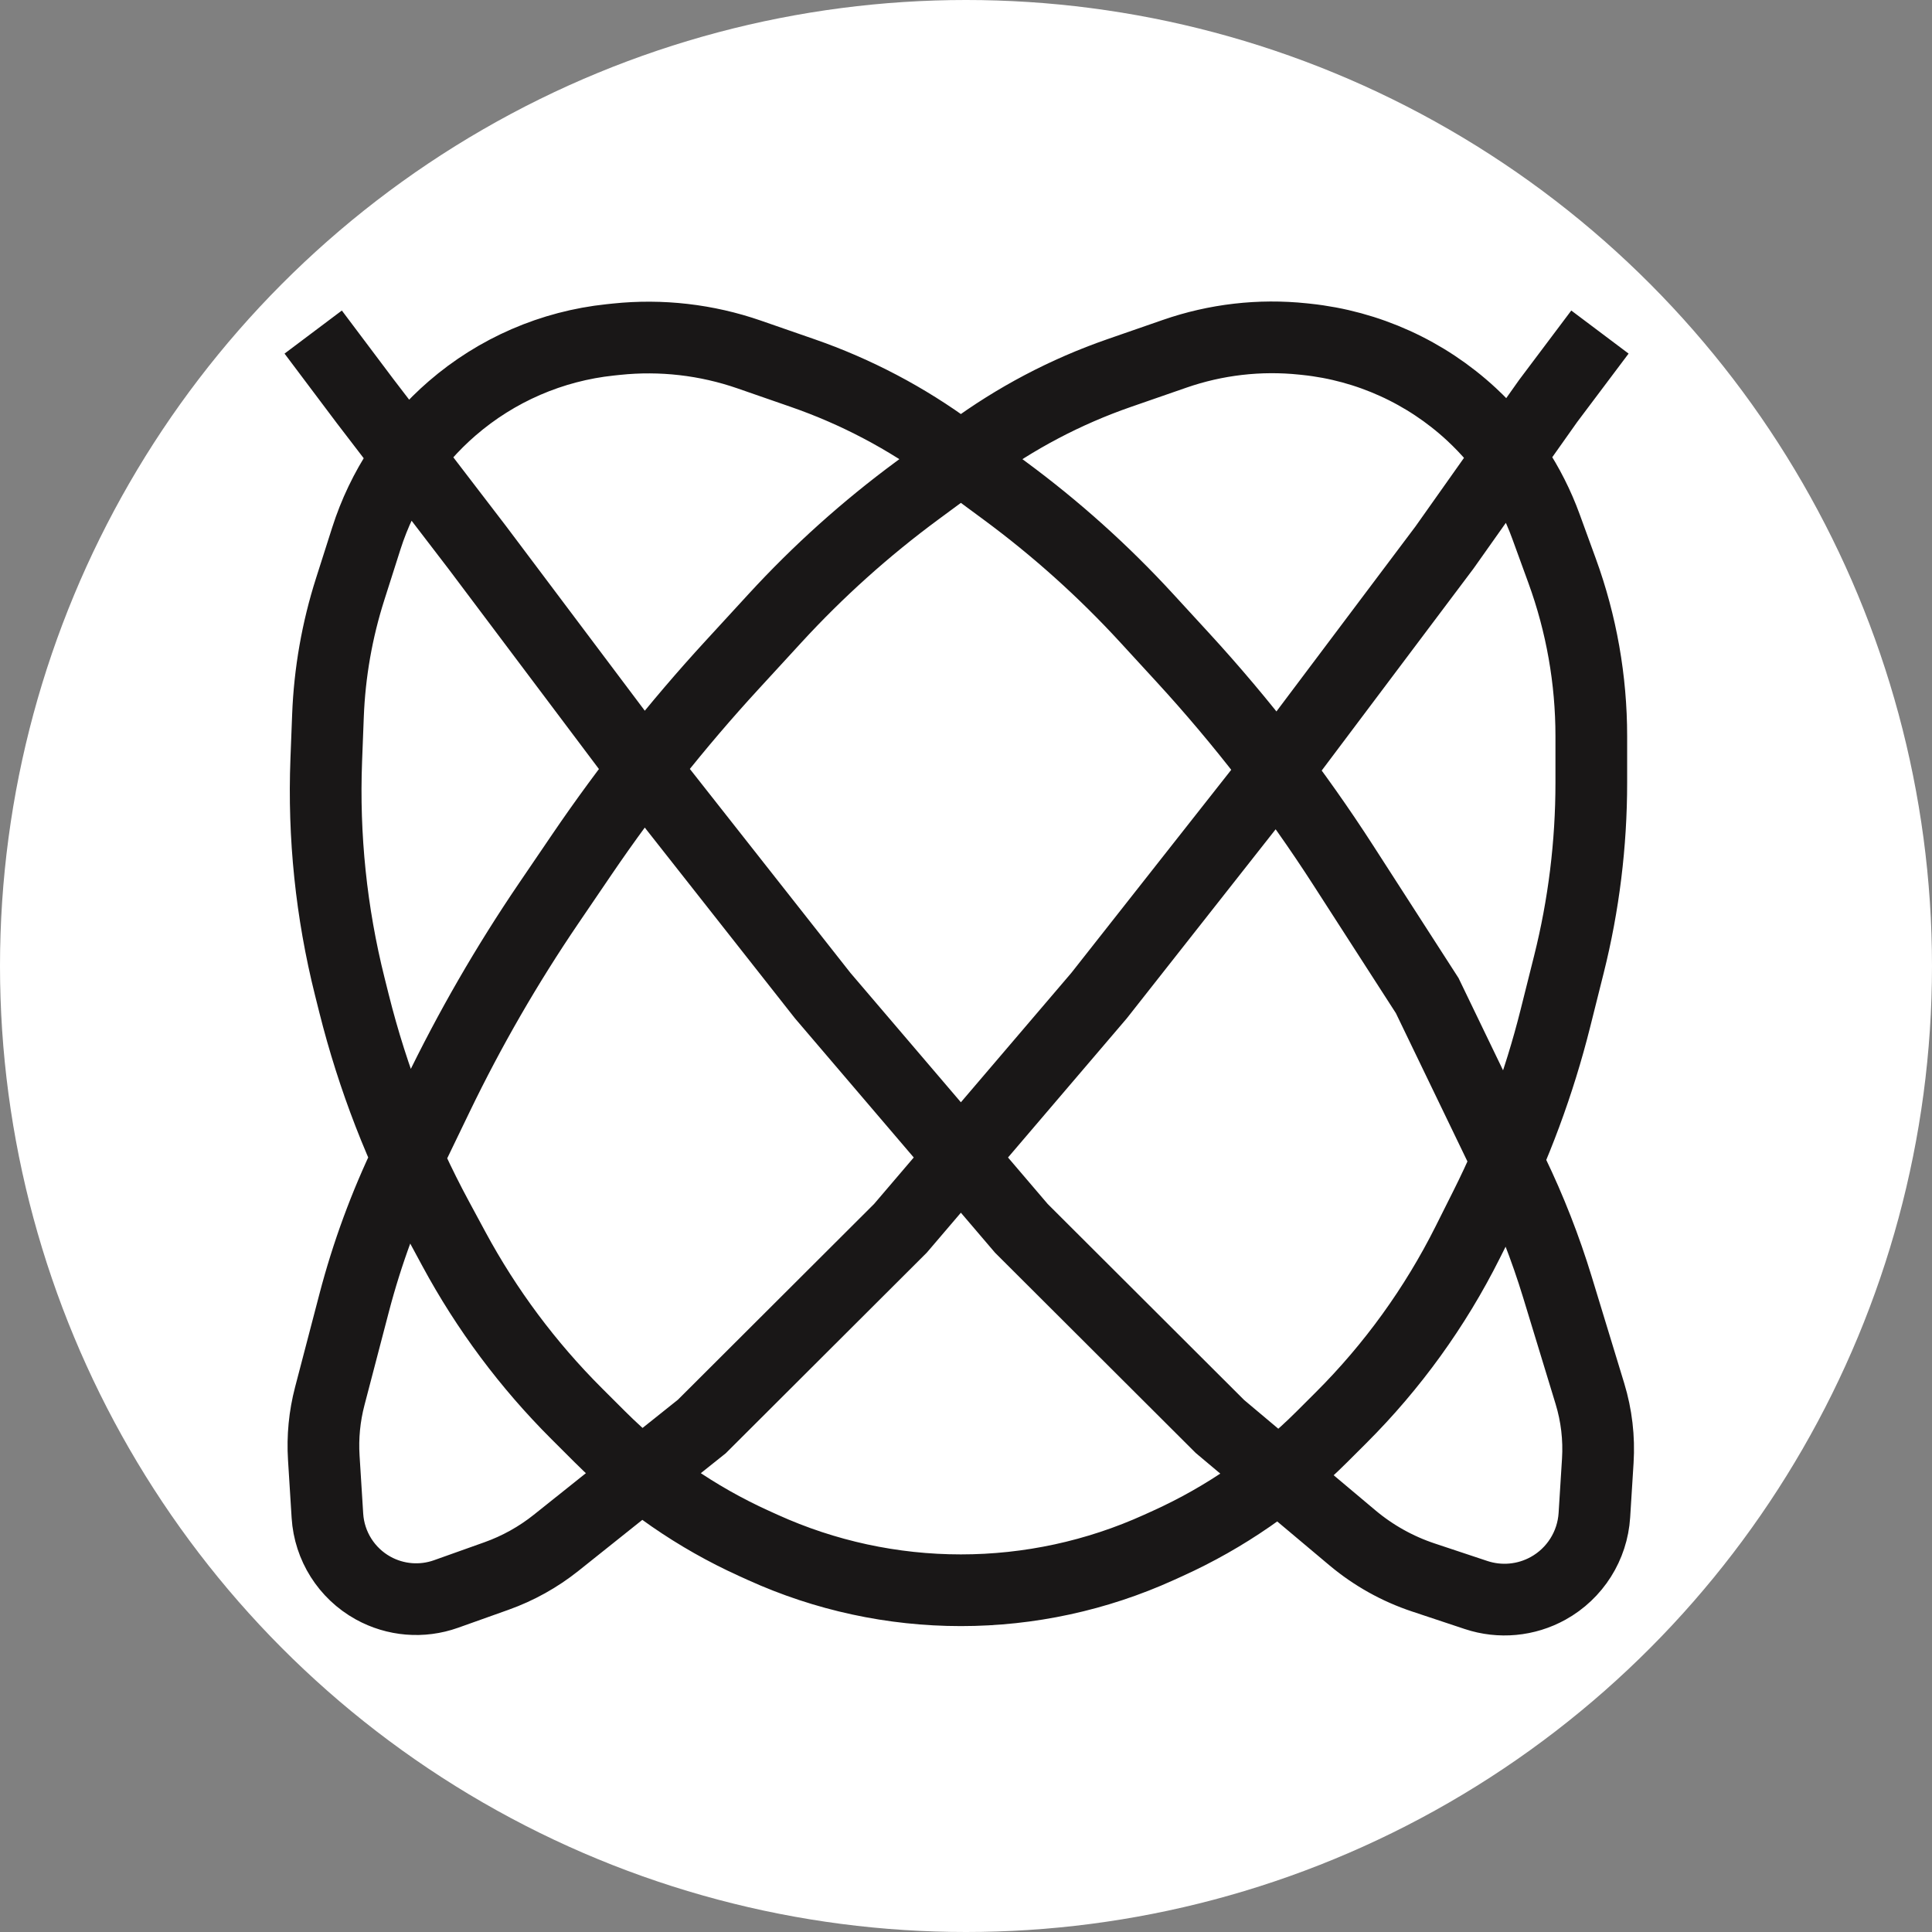 <svg xmlns="http://www.w3.org/2000/svg"  viewBox="0 0 512 512" width="512" height="512">
  <rect x="0" y="0" width="512" height="512" fill="#808080" stroke="none"/>
  <style>
.contrast-stroke {stroke: #191717; fill: white;}
    .bgs {fill:white;}
    @media (prefers-color-scheme: dark) {    
        .contrast-stroke {
            stroke: white;
            fill:black
        }
        .bgs {
            fill:#191717; 
        }
    }
  </style>
  <g >
    <circle class='bgs' cx="256" cy="256" r="256"/>
    <path class='contrast-stroke' stroke-width="19" d="M424 88L410.268 106.27L382.805 145.095L341.611 199.905L291.262 263.851L238.624 325.514L185.987 378.041L147.396 408.848C142.642 412.644 137.29 415.624 131.559 417.666L118.202 422.426C111.827 424.698 104.783 424.12 98.864 420.838V420.838C91.832 416.94 87.273 409.725 86.77 401.701L85.807 386.322C85.464 380.836 85.997 375.331 87.387 370.013L93.84 345.331C97.285 332.15 102.001 319.335 107.921 307.065L115.919 290.49C124.476 272.755 134.331 255.677 145.403 239.393L154.22 226.428C166.227 208.77 179.507 192.011 193.953 176.285L205.418 163.804C216.849 151.36 229.451 140.045 243.049 130.015L257.074 119.67C269.117 110.788 282.431 103.775 296.568 98.868L311.311 93.751C322.222 89.963 333.834 88.626 345.322 89.832L346.188 89.923C362.53 91.64 377.877 98.604 389.929 109.772V109.772C398.784 117.977 405.558 128.173 409.692 139.515L413.981 151.286C419.095 165.32 421.711 180.142 421.711 195.079V207.453C421.711 223.675 419.718 239.836 415.776 255.572L412.207 269.815C407.876 287.102 401.663 303.863 393.68 319.797L388.945 329.246C380.331 346.438 369 362.128 355.389 375.711L350.301 380.788C338.5 392.563 324.68 402.122 309.499 409.008L307.118 410.088C290.635 417.565 272.744 421.432 254.644 421.432V421.432C236.545 421.432 218.654 417.565 202.171 410.088L199.79 409.008C184.608 402.122 170.788 392.563 158.988 380.788L152.815 374.627C139.907 361.747 128.95 347.05 120.29 331.002L115.932 322.925C106.221 304.928 98.795 285.79 93.825 265.953L92.692 261.429C87.781 241.828 85.684 221.629 86.462 201.437L86.916 189.651C87.355 178.269 89.331 166.999 92.791 156.148L97.077 142.705C101.341 129.333 109.215 117.398 119.831 108.217V108.217C131.611 98.029 146.23 91.695 161.719 90.068L163.352 89.897C175.244 88.648 187.266 90.033 198.562 93.954L212.721 98.868C226.857 103.775 240.172 110.788 252.214 119.67L266.239 130.015C279.838 140.045 292.44 151.36 303.871 163.804L313.365 174.14C329.115 191.285 343.372 209.745 355.981 229.317L378.228 263.851L400.87 310.778C405.603 320.587 409.576 330.745 412.753 341.163L421.344 369.333C423.1 375.091 423.807 381.118 423.431 387.126L422.529 401.535C422.019 409.663 417.401 416.97 410.279 420.919V420.919C404.438 424.157 397.508 424.8 391.171 422.693L377.199 418.045C370.319 415.756 363.934 412.185 358.384 407.521L323.302 378.041L270.664 325.514L218.027 263.851L167.678 199.905L126.483 145.095L96.731 106.27L83 88"/>
  </g>
</svg>
